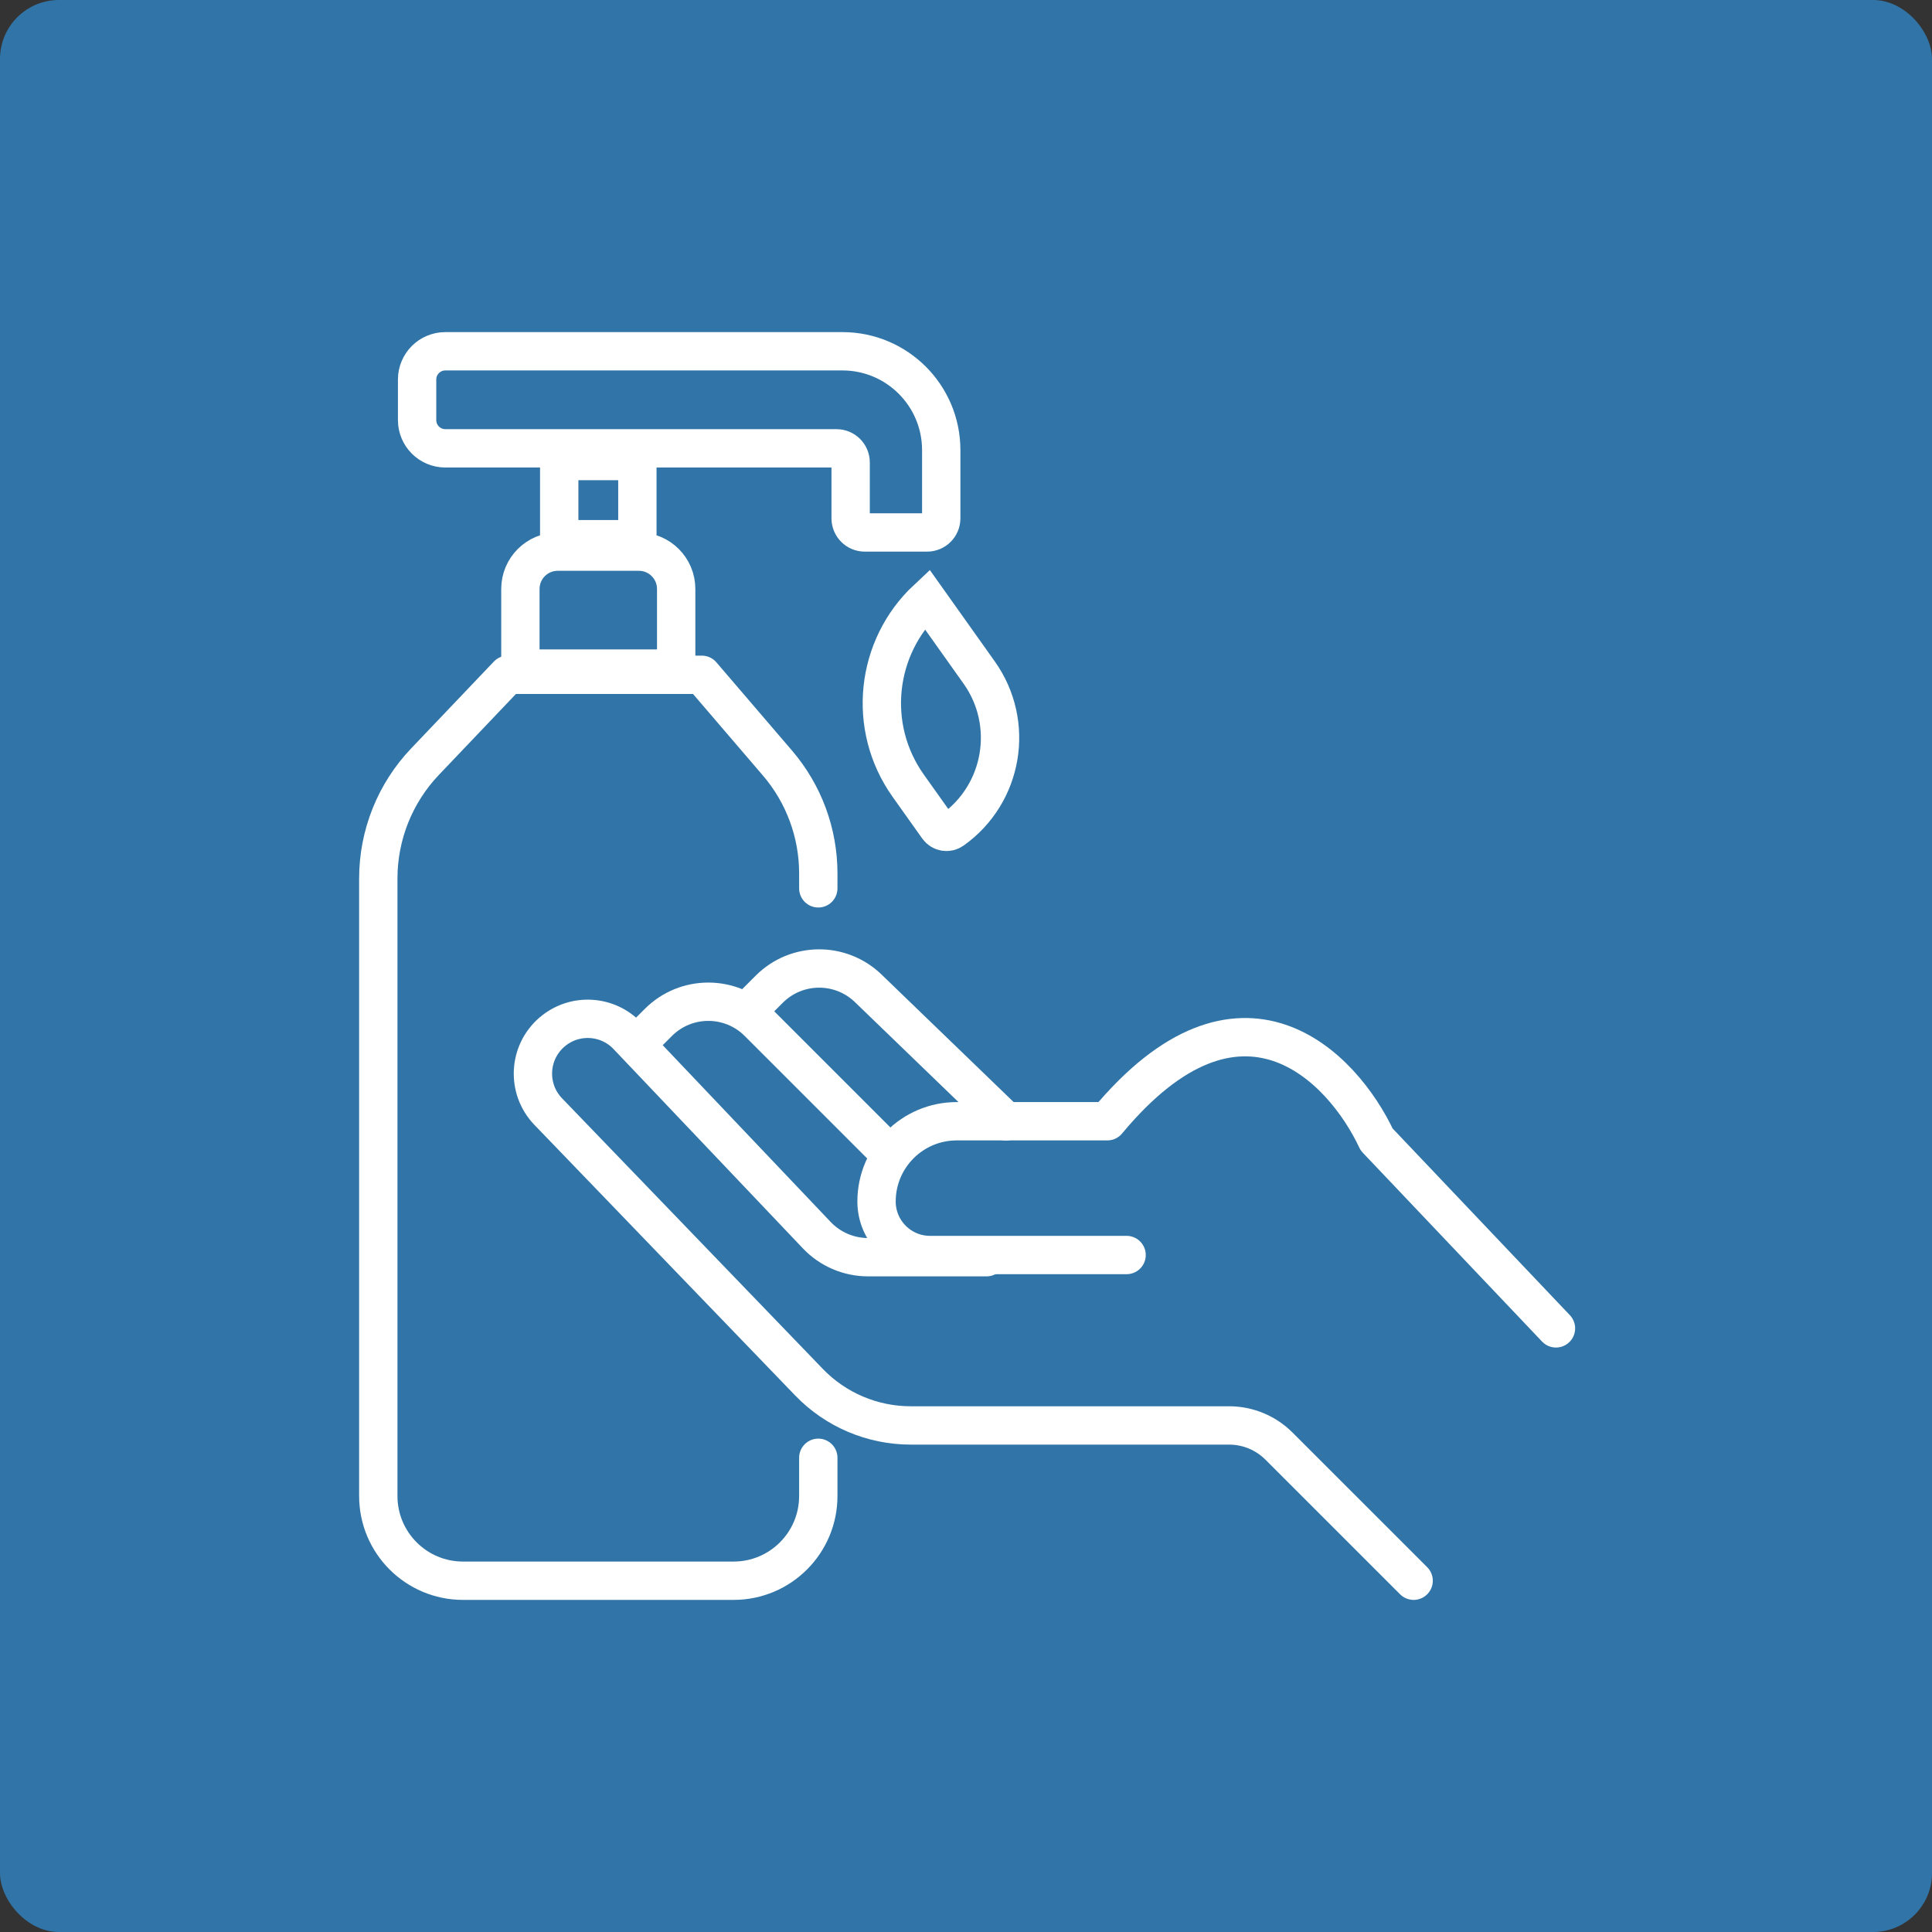 <svg width="82" height="82" viewBox="0 0 82 82" fill="none" xmlns="http://www.w3.org/2000/svg">
<rect x="0" y="0" width="82" height="82" fill="#333333" stroke="none"/>
<rect y="0" width="82" height="82" rx="2.503" fill="#3175A8"/>
<path d="M34.731 37.704V37.069C34.731 35.352 34.117 33.692 33 32.389L29.788 28.641H21.549L18.04 32.326C16.766 33.663 16.056 35.439 16.056 37.285V63.495C16.056 65.481 17.666 67.091 19.652 67.091H31.135C33.121 67.091 34.731 65.481 34.731 63.495V61.873" stroke="white" stroke-width="1.627" stroke-linecap="round" stroke-linejoin="round"/>
<path d="M22.087 24.997C22.087 24.122 22.796 23.413 23.671 23.413H27.115C27.99 23.413 28.699 24.122 28.699 24.997V28.377H22.087V24.997Z" fill="#3175A8" stroke="white" stroke-width="1.627"/>
<rect x="23.735" y="19.568" width="3.317" height="3.317" fill="#3175A8" stroke="white" stroke-width="1.627"/>
<path d="M35.754 14.909H18.902C18.24 14.909 17.703 15.446 17.703 16.108V17.83C17.703 18.492 18.24 19.029 18.902 19.029H35.505C35.836 19.029 36.104 19.297 36.104 19.628V22C36.104 22.331 36.372 22.599 36.703 22.599H39.35C39.681 22.599 39.949 22.331 39.949 22V19.104C39.949 16.788 38.071 14.909 35.754 14.909Z" fill="#3175A8" stroke="white" stroke-width="1.627" stroke-linecap="round" stroke-linejoin="round"/>
<path d="M38.548 33.349C36.771 30.85 37.162 27.463 39.342 25.425L41.558 28.543C43.092 30.7 42.586 33.691 40.429 35.225C40.228 35.368 39.95 35.321 39.807 35.12L38.548 33.349Z" fill="#3175A8" stroke="white" stroke-width="1.627"/>
<path d="M66.04 56.38L58.429 48.363C56.977 45.266 52.66 40.775 46.999 47.589C44.299 47.589 42.184 47.589 40.608 47.589C38.727 47.589 37.203 49.114 37.203 50.996V50.996C37.203 52.25 38.22 53.267 39.474 53.267H47.816" stroke="white" stroke-width="1.627" stroke-linecap="round" stroke-linejoin="round"/>
<path d="M59.999 67.091L54.285 61.378C53.723 60.816 52.961 60.5 52.166 60.5H38.653C37.025 60.5 35.467 59.838 34.337 58.665L23.27 47.181C22.338 46.214 22.417 44.66 23.443 43.792V43.792C24.384 42.996 25.783 43.072 26.631 43.966L34.669 52.427C35.235 53.022 36.021 53.359 36.842 53.359H41.872" stroke="white" stroke-width="1.627" stroke-linecap="round" stroke-linejoin="round"/>
<path d="M27.316 44.021L27.944 43.394C29.114 42.224 31.012 42.224 32.182 43.394L37.753 48.965" stroke="white" stroke-width="1.627" stroke-linecap="round" stroke-linejoin="round"/>
<path d="M31.711 42.923L32.65 41.984C33.806 40.828 35.674 40.812 36.85 41.947L42.697 47.592" stroke="white" stroke-width="1.627" stroke-linecap="round" stroke-linejoin="round"/>
</svg>

